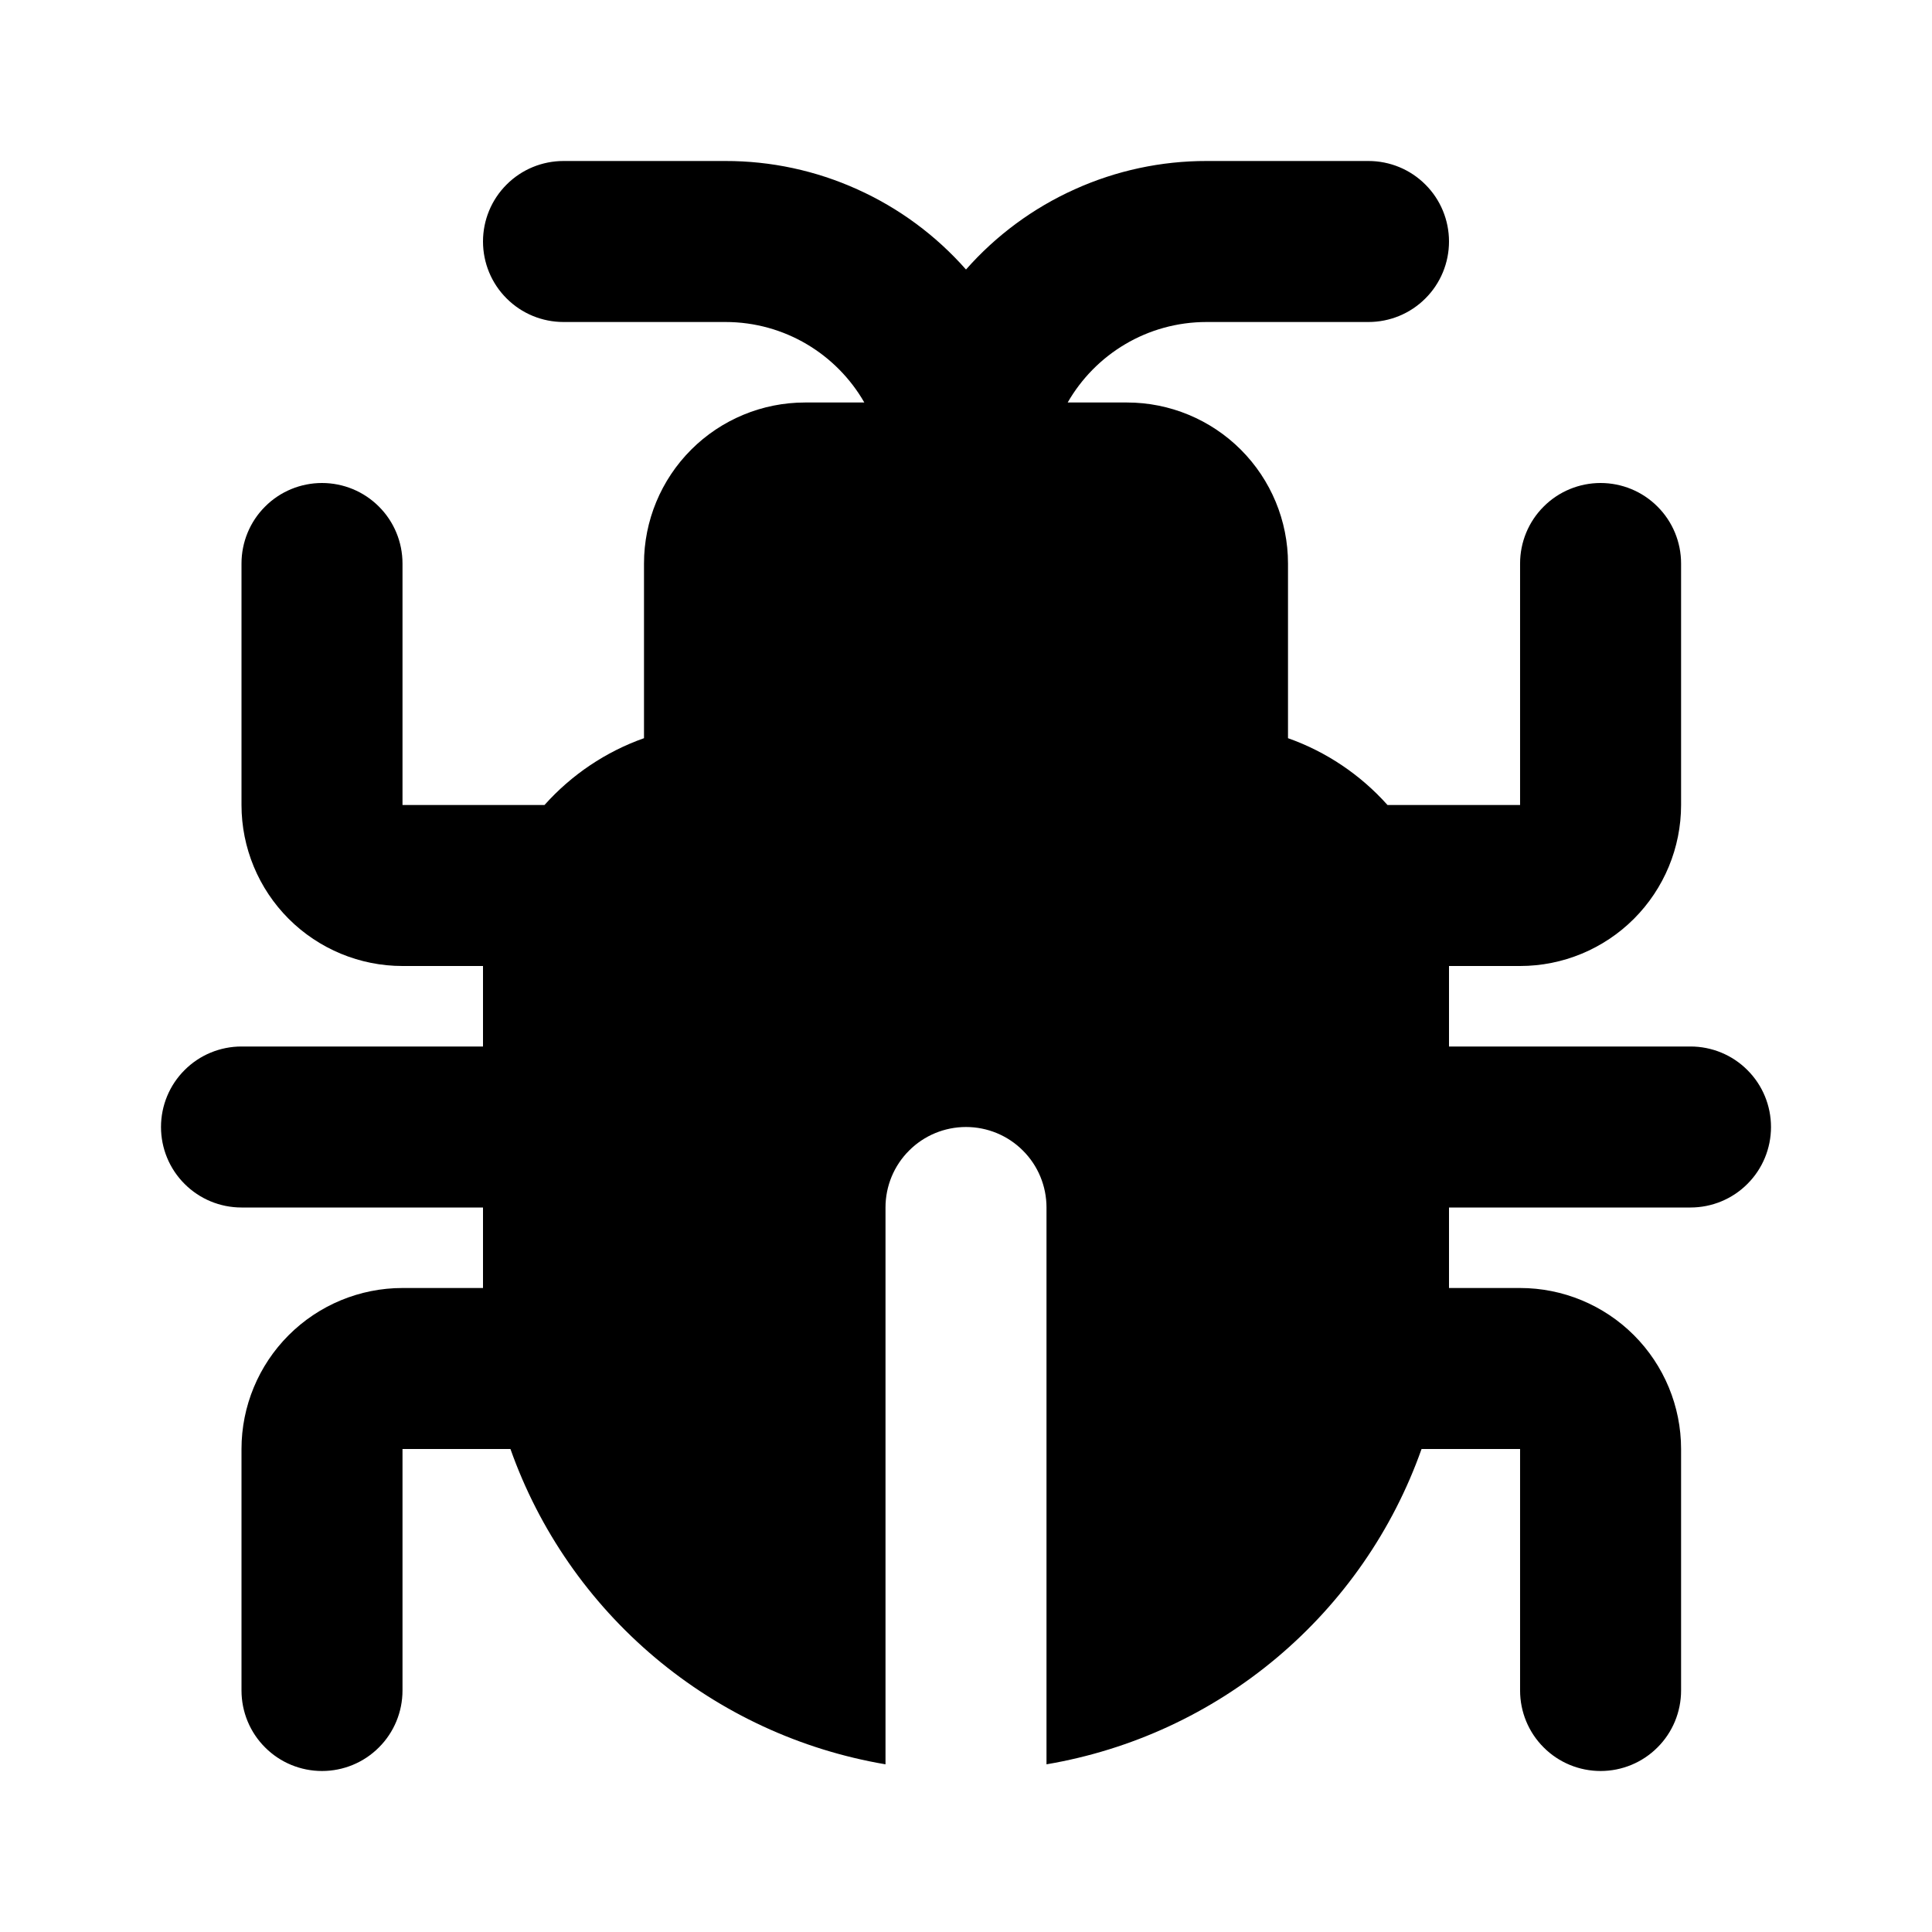 <svg width="24" height="24" viewBox="0 0 24 24" fill="none" xmlns="http://www.w3.org/2000/svg">
<path d="M17.236 10H18.883V7C18.883 6.735 18.988 6.48 19.176 6.293C19.363 6.105 19.618 6 19.883 6C20.148 6 20.403 6.105 20.59 6.293C20.778 6.48 20.883 6.735 20.883 7V10C20.883 10.53 20.672 11.039 20.297 11.414C19.922 11.789 19.413 12 18.883 12H18V13H21C21.265 13 21.52 13.105 21.707 13.293C21.895 13.48 22 13.735 22 14C22 14.265 21.895 14.52 21.707 14.707C21.52 14.895 21.265 15 21 15H18V16H18.883C19.413 16 19.922 16.211 20.297 16.586C20.672 16.961 20.883 17.47 20.883 18V21C20.883 21.265 20.778 21.52 20.59 21.707C20.403 21.895 20.148 22 19.883 22C19.618 22 19.363 21.895 19.176 21.707C18.988 21.52 18.883 21.265 18.883 21V18H17.659C17.302 19.009 16.681 19.903 15.862 20.592C15.043 21.281 14.055 21.738 13 21.917V15C13 14.735 12.895 14.48 12.707 14.293C12.52 14.105 12.265 14 12 14C11.735 14 11.48 14.105 11.293 14.293C11.105 14.48 11 14.735 11 15V21.917C9.945 21.738 8.957 21.281 8.138 20.592C7.319 19.903 6.698 19.009 6.341 18H5V21C5 21.265 4.895 21.52 4.707 21.707C4.52 21.895 4.265 22 4 22C3.735 22 3.48 21.895 3.293 21.707C3.105 21.52 3 21.265 3 21V18C3 17.47 3.211 16.961 3.586 16.586C3.961 16.211 4.47 16 5 16H6V15H3C2.735 15 2.48 14.895 2.293 14.707C2.105 14.52 2 14.265 2 14C2 13.735 2.105 13.48 2.293 13.293C2.48 13.105 2.735 13 3 13H6V12H5C4.47 12 3.961 11.789 3.586 11.414C3.211 11.039 3 10.53 3 10V7C3 6.735 3.105 6.48 3.293 6.293C3.48 6.105 3.735 6 4 6C4.265 6 4.52 6.105 4.707 6.293C4.895 6.48 5 6.735 5 7V10H6.764C7.1 9.624 7.525 9.338 8 9.17V7C8 6.47 8.211 5.961 8.586 5.586C8.961 5.211 9.47 5 10 5H10.737C10.394 4.402 9.749 4 9.011 4H7C6.735 4 6.48 3.895 6.293 3.707C6.105 3.52 6 3.265 6 3C6 2.735 6.105 2.48 6.293 2.293C6.48 2.105 6.735 2 7 2H9.01C9.576 1.999 10.135 2.119 10.65 2.352C11.166 2.584 11.626 2.924 12 3.348C12.374 2.924 12.834 2.584 13.35 2.352C13.865 2.119 14.425 1.999 14.99 2H17C17.265 2 17.52 2.105 17.707 2.293C17.895 2.48 18 2.735 18 3C18 3.265 17.895 3.52 17.707 3.707C17.52 3.895 17.265 4 17 4H14.99C14.25 4 13.606 4.402 13.263 5H14C14.53 5 15.039 5.211 15.414 5.586C15.789 5.961 16 6.47 16 7V9.17C16.475 9.338 16.9 9.624 17.236 10Z" fill="black"/>
</svg>
